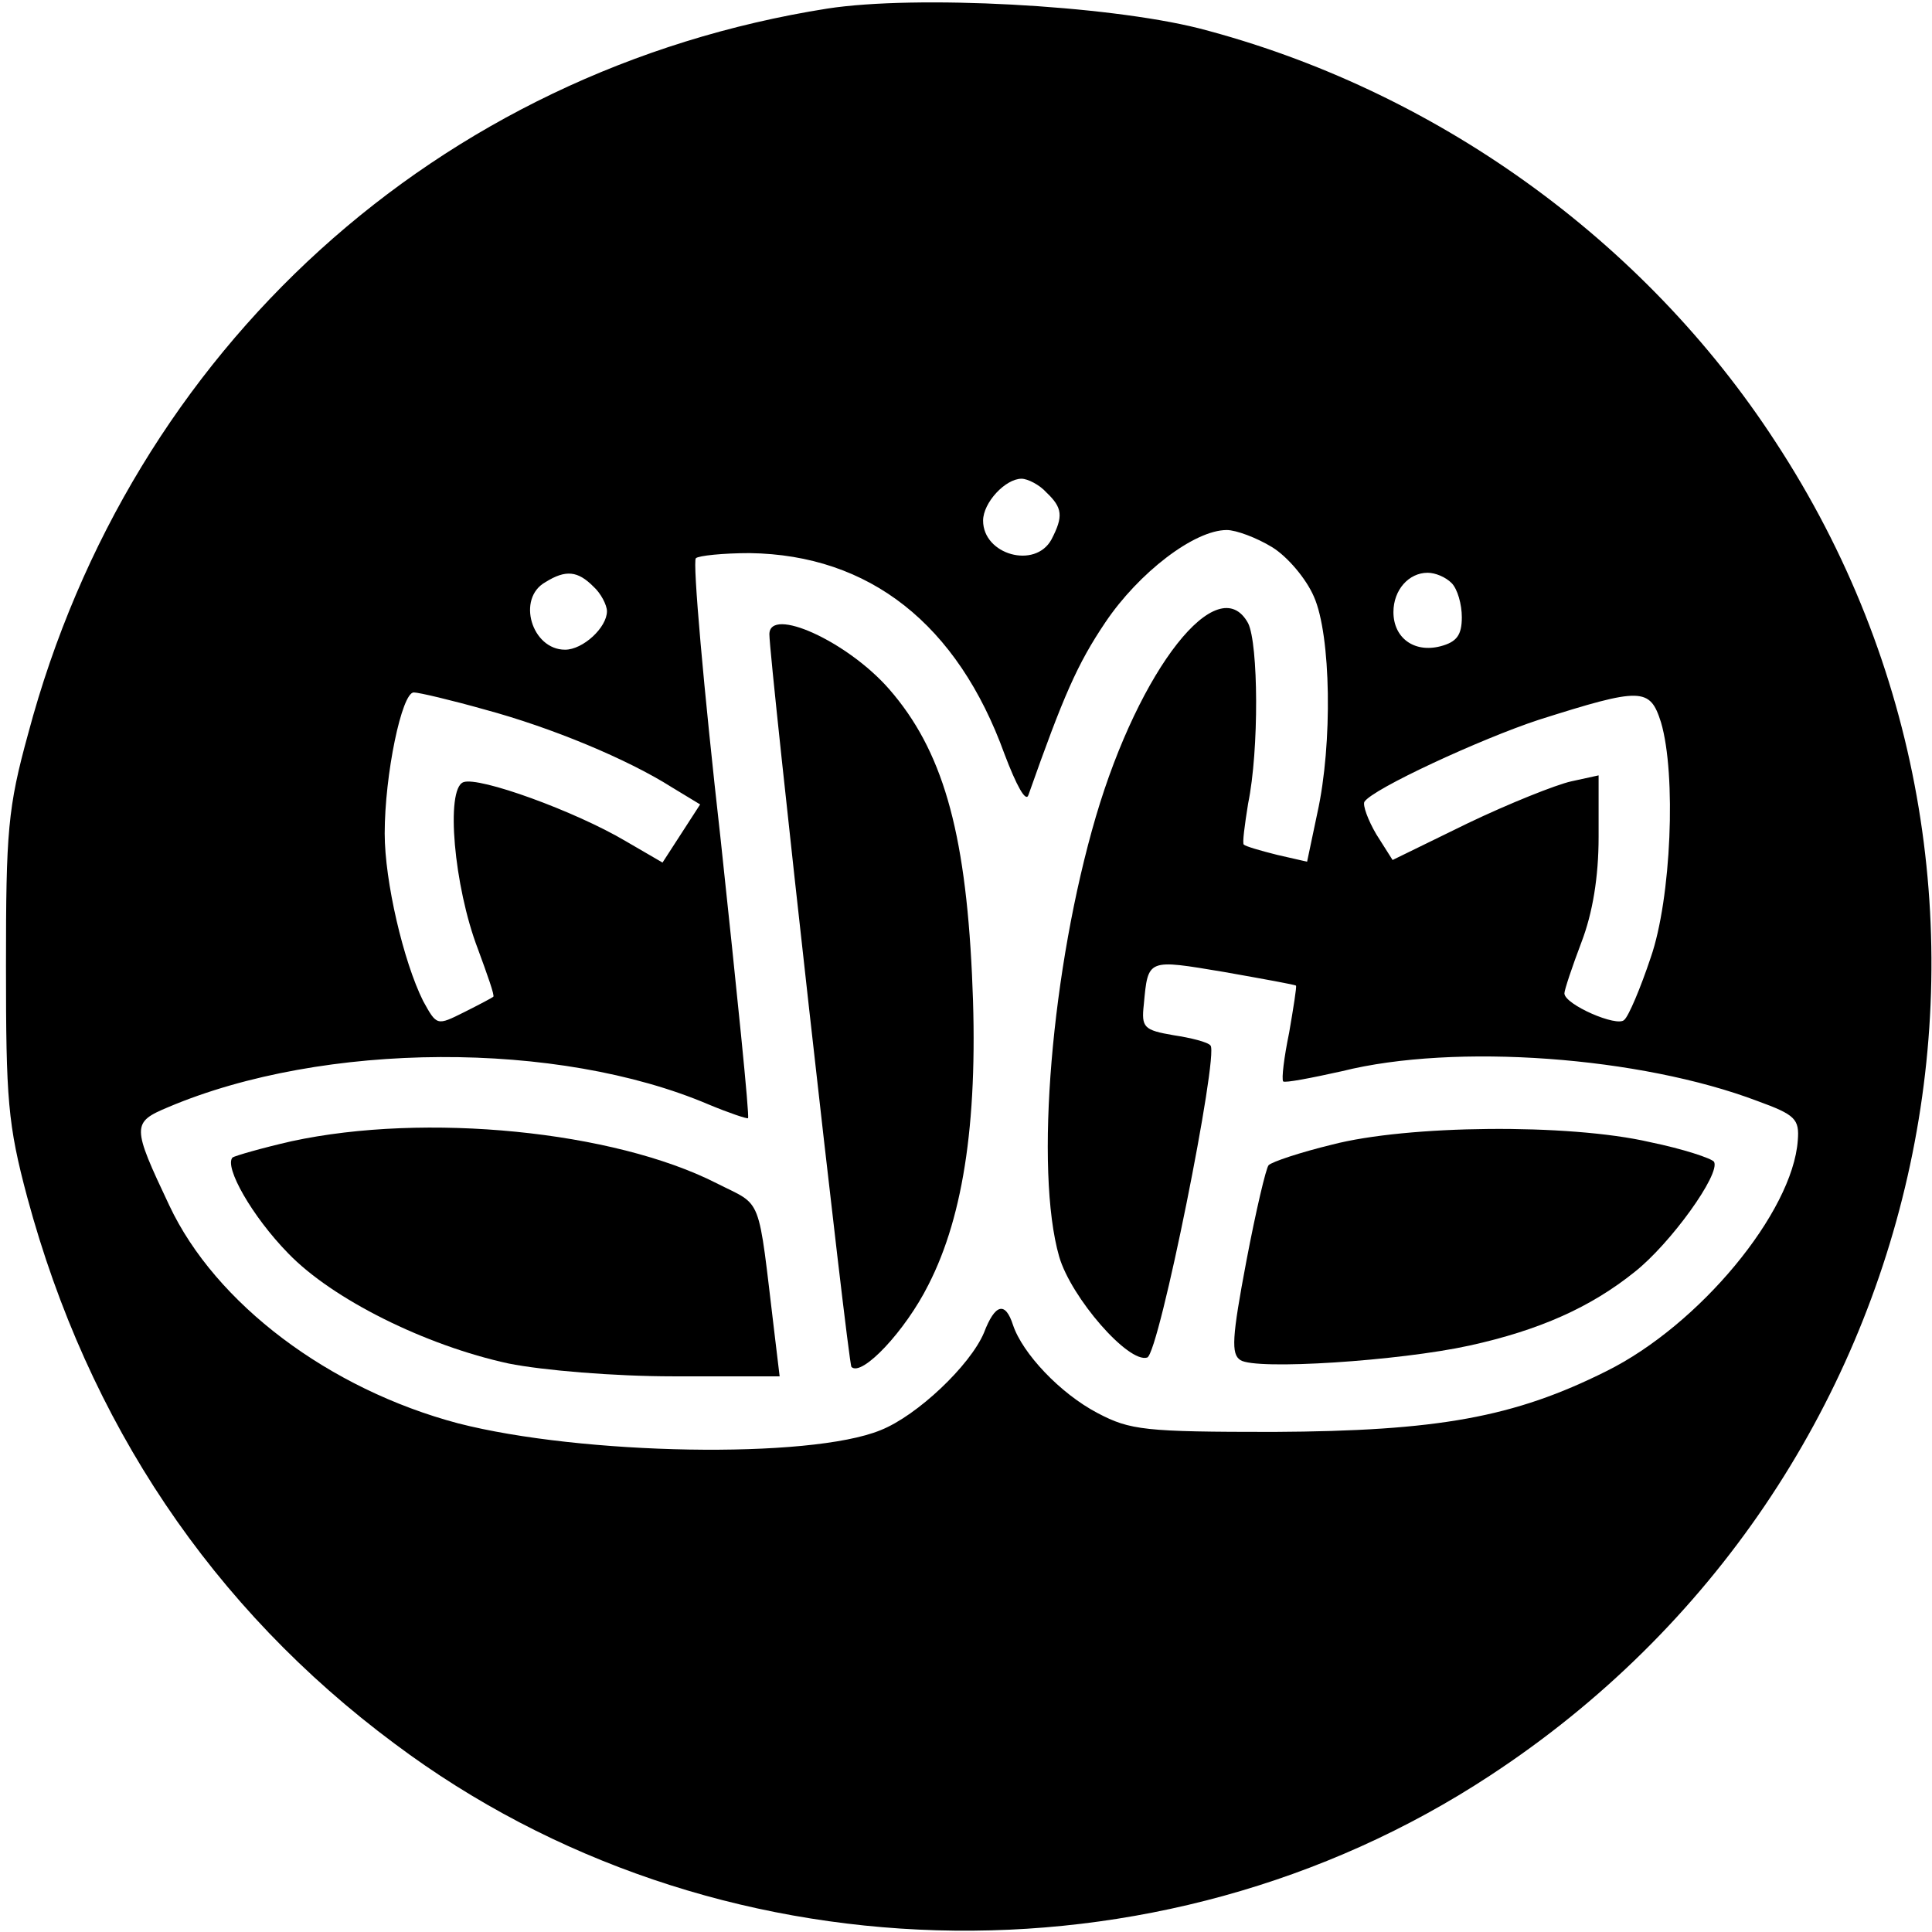 <?xml version="1.0" standalone="no"?>
<!DOCTYPE svg PUBLIC "-//W3C//DTD SVG 20010904//EN"
 "http://www.w3.org/TR/2001/REC-SVG-20010904/DTD/svg10.dtd">
<svg version="1.0" xmlns="http://www.w3.org/2000/svg"
 width="226pt" height="226pt" viewBox="0 0 226 226"
 preserveAspectRatio="xMidYMid meet">

<g transform="translate(0,226) scale(0.1,-0.1)"
fill="#000000" stroke="none">
<path d="M968 2250 c-456 -72 -815 -398 -935 -848 -24 -87 -26 -115 -26 -272
0 -156 2 -185 25 -271 71 -263 216 -480 430 -639 370 -277 893 -292 1281 -37
525 344 674 1041 334 1560 -154 237 -400 413 -675 484 -108 27 -330 39 -434
23z m256 -566 c19 -18 20 -28 6 -55 -19 -35 -80 -18 -80 22 0 21 26 49 45 49
7 0 21 -7 29 -16z m264 -64 c18 -11 40 -37 49 -58 20 -45 22 -172 4 -253 l-12
-57 -35 8 c-20 5 -37 10 -39 12 -2 1 1 23 5 48 13 63 12 187 0 211 -35 64
-127 -53 -178 -226 -52 -177 -72 -414 -43 -515 14 -48 81 -125 103 -118 14 5
84 355 74 365 -3 4 -23 9 -43 12 -35 6 -38 9 -35 36 5 54 4 53 94 38 45 -8 84
-15 84 -16 1 -1 -3 -26 -8 -55 -6 -29 -9 -54 -7 -57 2 -2 33 4 69 12 132 33
349 17 486 -35 44 -16 49 -21 47 -46 -6 -84 -115 -216 -224 -270 -108 -54
-197 -70 -389 -71 -151 0 -168 2 -206 22 -44 23 -88 70 -99 103 -9 28 -21 25
-34 -9 -16 -38 -78 -97 -121 -114 -83 -34 -350 -29 -494 8 -151 40 -284 140
-338 255 -44 93 -44 97 -1 115 182 77 456 78 632 3 24 -10 45 -17 46 -16 2 2
-13 148 -32 326 -20 177 -33 326 -29 329 3 3 32 6 63 6 140 -2 243 -83 298
-235 14 -37 25 -57 28 -48 41 116 57 153 90 202 39 58 104 108 142 108 11 0
35 -9 53 -20z m-794 -46 c9 -8 16 -22 16 -29 0 -19 -28 -45 -49 -45 -39 0 -57
60 -23 79 24 15 38 13 56 -5z m1004 4 c7 -7 12 -25 12 -40 0 -21 -6 -29 -25
-34 -31 -8 -55 10 -55 40 0 26 18 46 40 46 9 0 21 -5 28 -12z m-1131 -148 c78
-21 167 -58 219 -91 l33 -20 -22 -34 -22 -34 -43 25 c-59 35 -172 76 -190 69
-21 -8 -11 -122 17 -195 11 -30 20 -55 18 -56 -1 -1 -16 -9 -34 -18 -32 -16
-32 -16 -48 13 -23 46 -45 140 -45 196 0 69 20 165 34 165 6 0 44 -9 83 -20z
m1376 -15 c18 -61 12 -206 -12 -275 -12 -36 -26 -69 -31 -73 -8 -9 -70 18 -70
31 0 4 9 31 20 60 13 34 20 76 20 123 l0 72 -32 -7 c-18 -4 -73 -26 -121 -49
l-88 -43 -19 30 c-10 17 -16 34 -14 38 9 15 137 74 204 96 120 38 130 38 143
-3z"/>
<path d="M900 1518 c0 -30 92 -853 96 -857 12 -12 63 42 90 96 42 82 59 198
51 363 -8 170 -35 263 -97 334 -49 56 -140 97 -140 64z"/>
<path d="M341 925 c-35 -8 -66 -17 -69 -19 -10 -11 23 -69 65 -112 52 -54 161
-108 258 -129 40 -8 123 -15 193 -15 l124 0 -6 50 c-20 166 -13 148 -68 176
-120 61 -340 83 -497 49z"/>
<path d="M1558 921 c-37 -9 -70 -20 -74 -24 -3 -3 -15 -54 -26 -112 -17 -90
-18 -109 -7 -116 18 -12 186 -1 268 17 82 18 142 45 193 86 42 33 101 115 93
129 -3 4 -36 15 -75 23 -95 22 -284 20 -372 -3z"/>
</g>
</svg>
